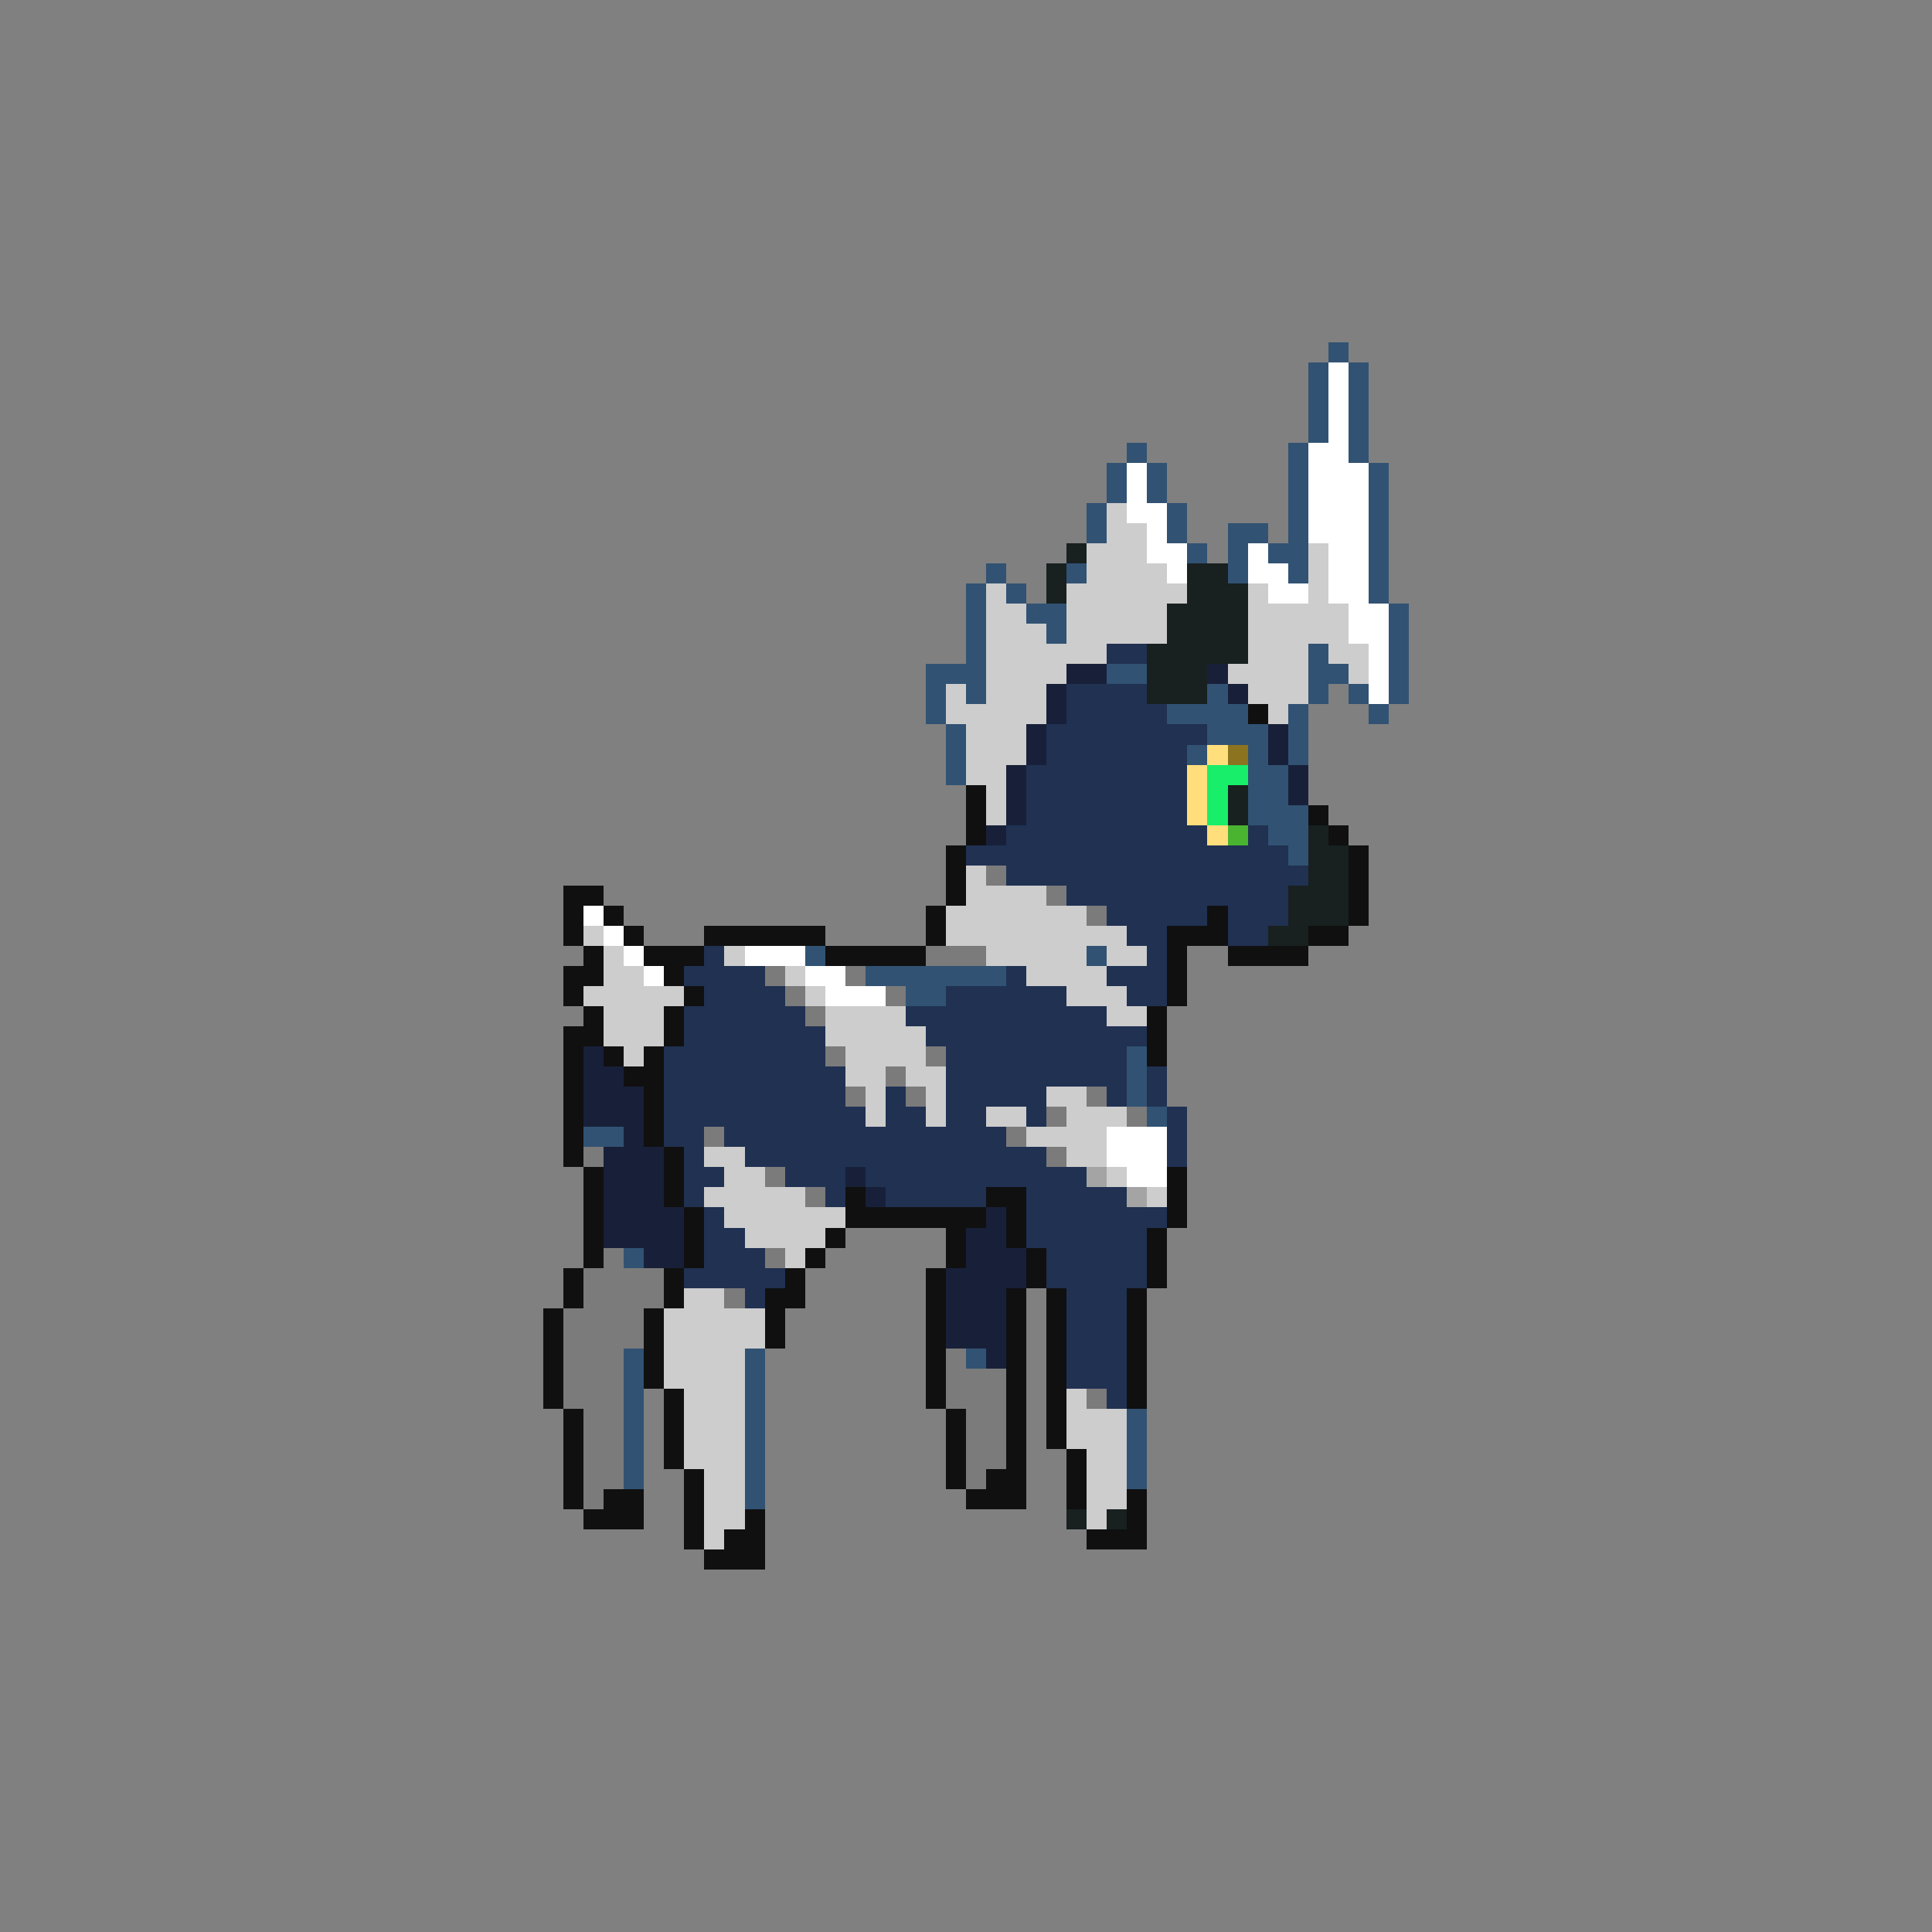 <svg xmlns="http://www.w3.org/2000/svg" viewBox="0 -0.5 96 96" shape-rendering="crispEdges">
<rect x="0" y="-0.5" width="96" height="96" fill="#808080" stroke="none"/>
<path stroke="#315273" d="M66 17h1M65 18h1M67 18h1M65 19h1M67 19h1M65 20h1M67 20h1M65 21h1M67 21h1M56 22h1M64 22h1M67 22h1M55 23h1M57 23h1M64 23h1M68 23h1M55 24h1M57 24h1M64 24h1M68 24h1M54 25h1M58 25h1M64 25h1M68 25h1M54 26h1M58 26h1M61 26h2M64 26h1M68 26h1M59 27h1M61 27h1M63 27h2M68 27h1M49 28h1M53 28h1M61 28h1M64 28h1M68 28h1M48 29h1M50 29h1M68 29h1M48 30h1M51 30h2M69 30h1M48 31h1M52 31h1M69 31h1M48 32h1M65 32h1M69 32h1M46 33h3M55 33h2M65 33h2M69 33h1M46 34h1M48 34h1M60 34h1M65 34h1M67 34h1M69 34h1M46 35h1M58 35h4M64 35h1M68 35h1M47 36h1M60 36h3M64 36h1M47 37h1M59 37h1M62 37h1M64 37h1M47 38h1M62 38h2M62 39h2M62 40h3M63 41h2M64 42h1M40 47h1M54 47h1M43 48h7M45 49h2M56 52h1M56 53h1M56 54h1M57 55h1M29 56h2M31 62h1M31 67h1M37 67h1M48 67h1M31 68h1M37 68h1M31 69h1M37 69h1M31 70h1M37 70h1M56 70h1M31 71h1M37 71h1M56 71h1M31 72h1M37 72h1M56 72h1M31 73h1M37 73h1M56 73h1M37 74h1" />
<path stroke="#ffffff" d="M66 18h1M66 19h1M66 20h1M66 21h1M65 22h2M56 23h1M65 23h3M56 24h1M65 24h3M56 25h2M65 25h3M57 26h1M65 26h3M57 27h2M62 27h1M66 27h2M58 28h1M62 28h2M66 28h2M63 29h2M66 29h2M67 30h2M67 31h2M68 32h1M68 33h1M68 34h1M29 45h1M30 46h1M31 47h1M37 47h3M32 48h1M40 48h2M41 49h3M55 56h3M55 57h3M56 58h2" />
<path stroke="#cdcdcd" d="M55 25h1M55 26h2M54 27h3M65 27h1M54 28h4M65 28h1M49 29h1M53 29h6M62 29h1M65 29h1M49 30h2M53 30h5M62 30h5M49 31h3M53 31h5M62 31h5M49 32h6M62 32h3M66 32h2M49 33h4M61 33h4M67 33h1M47 34h1M49 34h3M62 34h3M47 35h5M63 35h1M48 36h3M48 37h3M48 38h2M49 39h1M49 40h1M48 43h1M48 44h4M47 45h7M29 46h1M47 46h9M30 47h1M36 47h1M49 47h5M55 47h2M30 48h2M39 48h1M51 48h4M29 49h5M40 49h1M53 49h3M30 50h3M41 50h4M55 50h2M30 51h3M41 51h5M31 52h1M42 52h4M42 53h2M45 53h2M43 54h1M46 54h1M52 54h2M43 55h1M46 55h1M49 55h2M53 55h3M51 56h4M35 57h2M53 57h2M36 58h2M55 58h1M35 59h5M57 59h1M36 60h6M37 61h4M39 62h1M34 64h2M33 65h5M33 66h5M33 67h4M33 68h4M34 69h3M53 69h1M34 70h3M53 70h3M34 71h3M53 71h3M34 72h3M54 72h2M35 73h2M54 73h2M35 74h2M54 74h2M35 75h2M54 75h1M35 76h1" />
<path stroke="#182020" d="M53 27h1M52 28h1M59 28h2M52 29h1M59 29h3M58 30h4M58 31h4M57 32h5M57 33h3M57 34h3M61 39h1M61 40h1M65 41h1M65 42h2M65 43h2M64 44h3M64 45h3M63 46h2M53 75h1M55 75h1" />
<path stroke="#203152" d="M55 32h2M53 34h4M53 35h5M52 36h8M52 37h7M51 38h8M51 39h8M51 40h8M50 41h10M62 41h1M48 42h16M50 43h15M53 44h11M55 45h5M61 45h3M56 46h2M61 46h2M35 47h1M57 47h1M34 48h4M50 48h1M55 48h3M35 49h4M47 49h6M56 49h2M34 50h6M45 50h10M34 51h7M46 51h11M33 52h8M47 52h9M33 53h9M47 53h9M57 53h1M33 54h9M44 54h1M47 54h5M55 54h1M57 54h1M33 55h10M44 55h2M47 55h2M51 55h1M58 55h1M33 56h2M36 56h14M58 56h1M34 57h1M37 57h15M58 57h1M34 58h2M39 58h3M43 58h11M34 59h1M41 59h1M44 59h5M51 59h5M35 60h1M51 60h7M35 61h2M51 61h6M35 62h3M52 62h5M34 63h5M52 63h5M37 64h1M53 64h3M53 65h3M53 66h3M53 67h3M53 68h3M55 69h1" />
<path stroke="#182039" d="M53 33h2M60 33h1M52 34h1M61 34h1M52 35h1M51 36h1M63 36h1M51 37h1M63 37h1M50 38h1M64 38h1M50 39h1M64 39h1M50 40h1M49 41h1M29 52h1M29 53h2M29 54h3M29 55h3M31 56h1M30 57h3M30 58h3M42 58h1M30 59h3M43 59h1M30 60h4M49 60h1M30 61h4M48 61h2M32 62h2M48 62h3M47 63h4M47 64h3M47 65h3M47 66h3M49 67h1" />
<path stroke="#101010" d="M62 35h1M48 39h1M48 40h1M65 40h1M48 41h1M66 41h1M47 42h1M67 42h1M47 43h1M67 43h1M28 44h2M47 44h1M67 44h1M28 45h1M30 45h1M46 45h1M60 45h1M67 45h1M28 46h1M31 46h1M35 46h6M46 46h1M58 46h3M65 46h2M29 47h1M32 47h3M41 47h5M58 47h1M61 47h4M28 48h2M33 48h1M58 48h1M28 49h1M34 49h1M58 49h1M29 50h1M33 50h1M57 50h1M28 51h2M33 51h1M57 51h1M28 52h1M30 52h1M32 52h1M57 52h1M28 53h1M31 53h2M28 54h1M32 54h1M28 55h1M32 55h1M28 56h1M32 56h1M28 57h1M33 57h1M29 58h1M33 58h1M58 58h1M29 59h1M33 59h1M42 59h1M49 59h2M58 59h1M29 60h1M34 60h1M42 60h7M50 60h1M58 60h1M29 61h1M34 61h1M41 61h1M47 61h1M50 61h1M57 61h1M29 62h1M34 62h1M40 62h1M47 62h1M51 62h1M57 62h1M28 63h1M33 63h1M39 63h1M46 63h1M51 63h1M57 63h1M28 64h1M33 64h1M38 64h2M46 64h1M50 64h1M52 64h1M56 64h1M27 65h1M32 65h1M38 65h1M46 65h1M50 65h1M52 65h1M56 65h1M27 66h1M32 66h1M38 66h1M46 66h1M50 66h1M52 66h1M56 66h1M27 67h1M32 67h1M46 67h1M50 67h1M52 67h1M56 67h1M27 68h1M32 68h1M46 68h1M50 68h1M52 68h1M56 68h1M27 69h1M33 69h1M46 69h1M50 69h1M52 69h1M56 69h1M28 70h1M33 70h1M47 70h1M50 70h1M52 70h1M28 71h1M33 71h1M47 71h1M50 71h1M52 71h1M28 72h1M33 72h1M47 72h1M50 72h1M53 72h1M28 73h1M34 73h1M47 73h1M49 73h2M53 73h1M28 74h1M30 74h2M34 74h1M48 74h3M53 74h1M56 74h1M29 75h3M34 75h1M37 75h1M56 75h1M34 76h1M36 76h2M54 76h3M35 77h3" />
<path stroke="#ffde7b" d="M60 37h1M59 38h1M59 39h1M59 40h1M60 41h1" />
<path stroke="#8b7320" d="M61 37h1" />
<path stroke="#18ee6a" d="M60 38h2M60 39h1M60 40h1" />
<path stroke="#4ab431" d="M61 41h1" />
<path stroke="#7b7b7b" d="M49 43h1M52 44h1M54 45h1M46 47h3M38 48h1M42 48h1M39 49h1M44 49h1M40 50h1M41 52h1M46 52h1M44 53h1M42 54h1M45 54h1M54 54h1M52 55h1M56 55h1M35 56h1M50 56h1M29 57h1M52 57h1M38 58h1M40 59h1M30 62h1M38 62h1M29 63h4M29 64h4M36 64h1M28 65h4M28 66h4M28 67h3M47 67h1M28 68h3M47 68h3M28 69h3M47 69h3M54 69h1M29 70h2M48 70h2M29 71h2M48 71h2M29 72h2M48 72h2M29 73h2M48 73h1M29 74h1" />
<path stroke="#a4a4a4" d="M54 58h1M56 59h1" />
</svg>